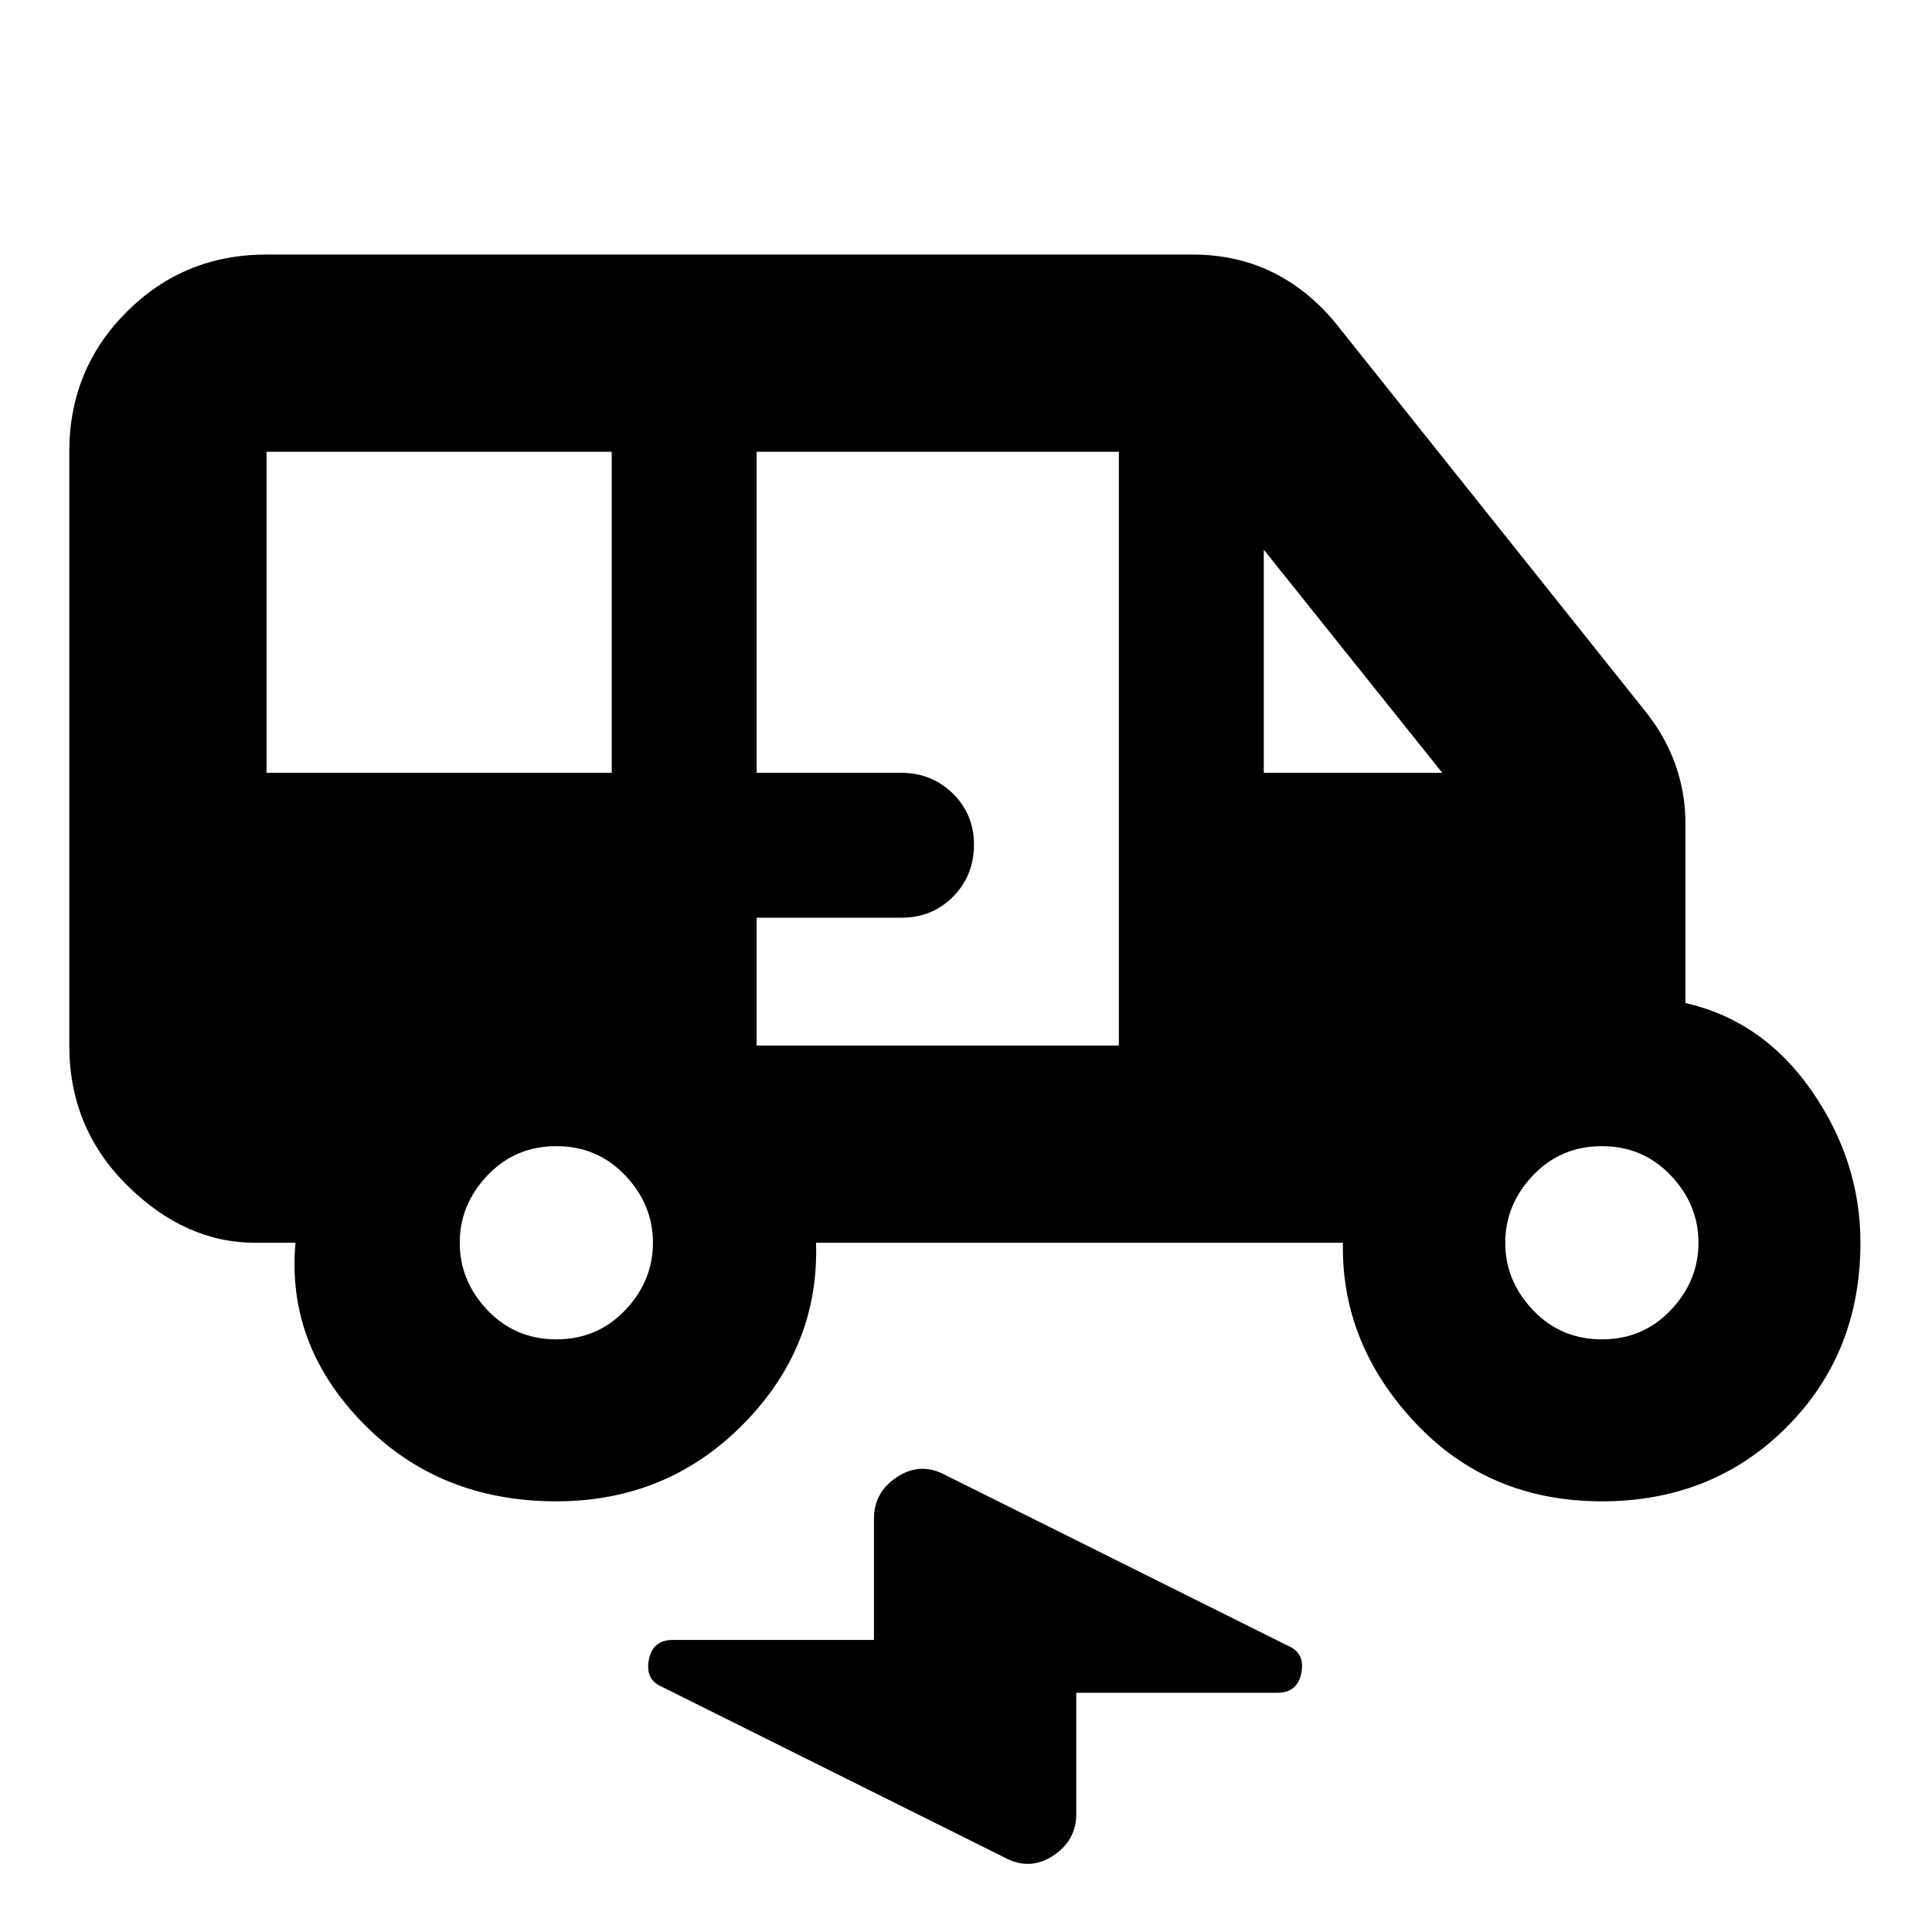<svg xmlns="http://www.w3.org/2000/svg" height="20" viewBox="0 -960 960 960" width="20"><path d="M276.44-214q-58.22 0-96.2-38.96-37.98-38.95-33.41-89.52h-20.05q-34.78 0-63.57-28.5-28.78-28.49-28.78-69.5v-295.04q0-41.01 28.5-69.5 28.5-28.5 69.51-28.5h460.02q21.45 0 39.06 8.41 17.61 8.41 31.44 24.81l154 193q10.26 12.57 15.39 26.85 5.13 14.28 5.13 29.45v89.39q38.61 8.83 62.78 43.7 24.18 34.87 24.18 75.43 0 54.96-36.77 91.72Q850.91-214 795.96-214q-56.22 0-92.92-39.24-36.69-39.24-35.75-89.24H405.48q1.7 51.7-36.13 90.09Q331.52-214 276.44-214Zm-144-362h171.52v-159.52H132.44V-576Zm243.52 135.52h180v-295.04h-180V-576h71.75q15.25 0 25.75 10.29t10.5 25.5q0 15.21-10.35 25.71T447.96-504h-72v63.52Zm252-135.52h88.69l-88.69-110.87V-576ZM276.44-294.48q20.4 0 34.2-14.5 13.8-14.5 13.8-33.5t-13.8-33.5q-13.8-14.5-34.2-14.5-20.4 0-34.2 14.5-13.8 14.5-13.8 33.5t13.8 33.5q13.8 14.5 34.2 14.5Zm519.52 0q20.4 0 34.2-14.5 13.8-14.5 13.8-33.5t-13.8-33.5q-13.8-14.5-34.2-14.5-20.4 0-34.2 14.5-13.8 14.5-13.8 33.5t13.8 33.5q13.8 14.5 34.2 14.5ZM499.17-37l-170.39-84.91q-8.26-3.57-6.37-13.39 1.89-9.83 11.96-9.83h99.89v-60.22q0-13.29 11.63-20.82 11.62-7.53 23.98-.83l170.39 84.91q8.26 3.57 6.37 13.39-1.88 9.83-11.96 9.83h-99.89v60.22q0 13.29-11.62 20.82-11.63 7.53-23.99.83Z"/></svg>